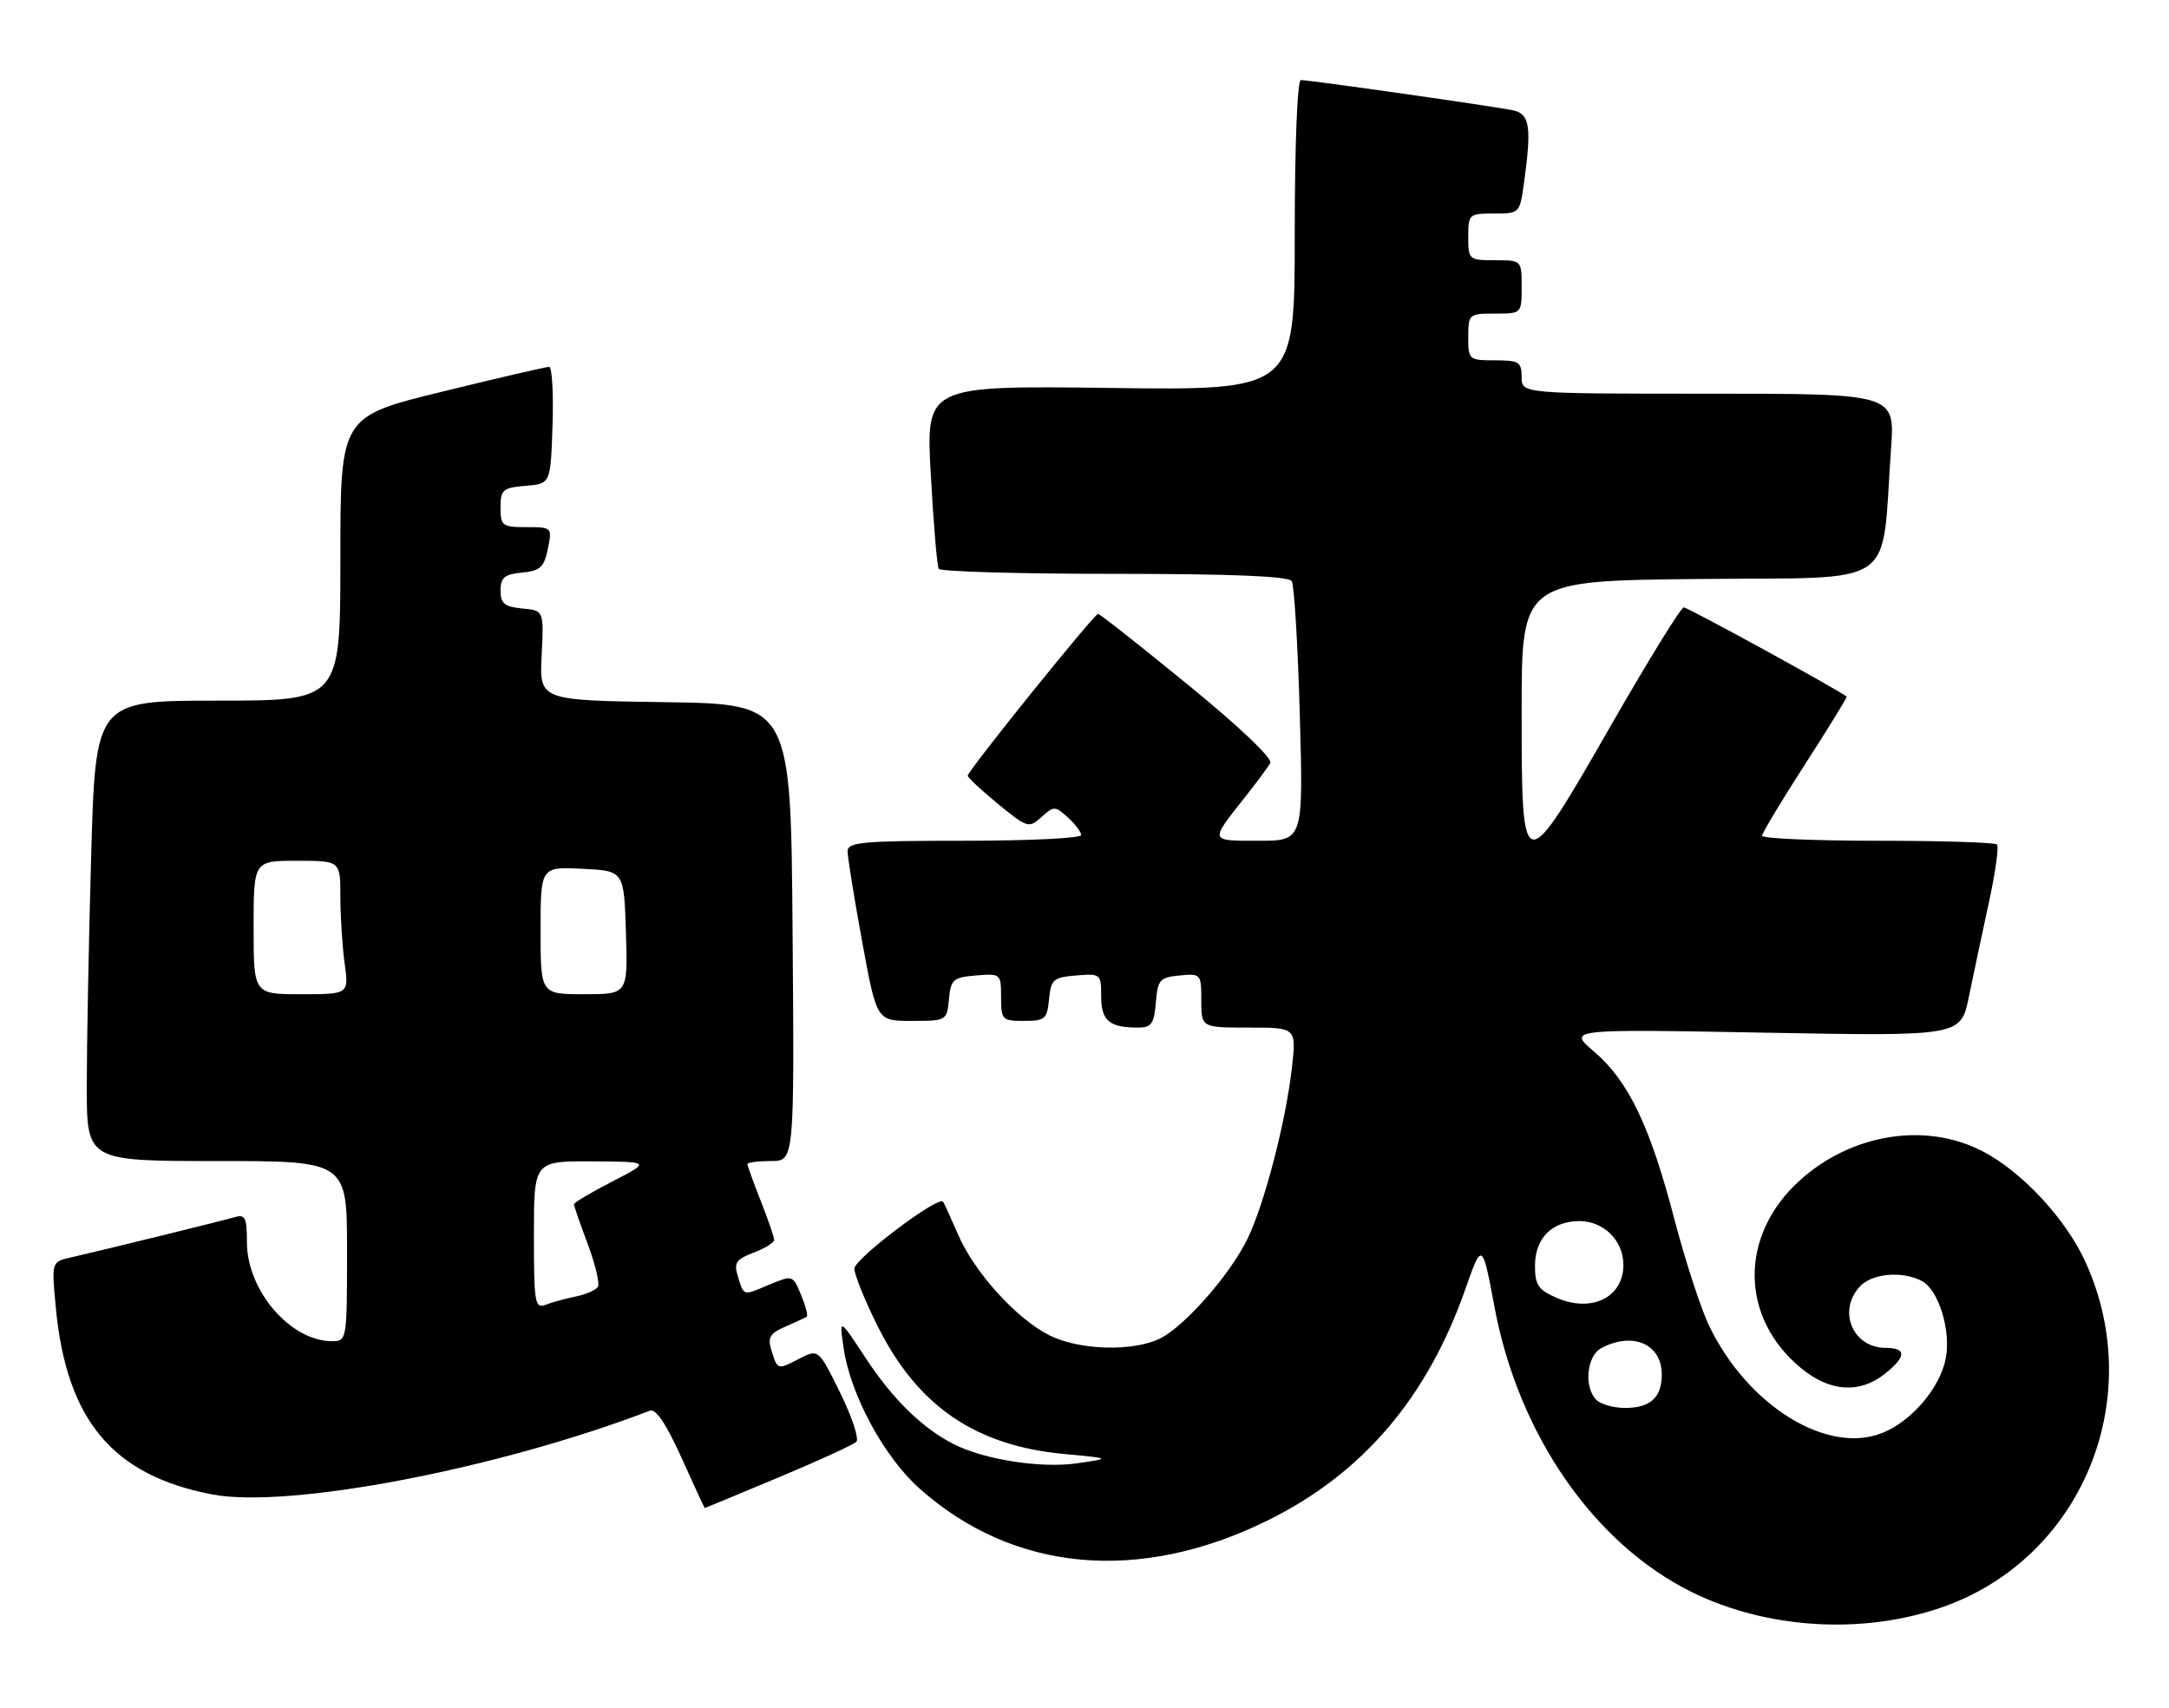 <?xml version="1.0" encoding="UTF-8" standalone="no"?>
<!DOCTYPE svg PUBLIC "-//W3C//DTD SVG 1.1//EN" "http://www.w3.org/Graphics/SVG/1.1/DTD/svg11.dtd" >
<svg xmlns="http://www.w3.org/2000/svg" xmlns:xlink="http://www.w3.org/1999/xlink" version="1.1" viewBox="0 0 325 256">
 <g >
 <path fill="currentColor"
d=" M 290.86 240.92 C 311.79 233.72 321.81 209.86 312.55 189.27 C 309.61 182.73 303.01 175.61 297.04 172.52 C 288.53 168.12 277.45 169.89 269.69 176.89 C 260.59 185.11 260.66 197.45 269.86 205.03 C 274.16 208.58 278.59 208.90 282.37 205.93 C 285.65 203.34 285.72 202.00 282.57 202.00 C 277.64 202.00 275.30 196.53 278.65 192.83 C 280.46 190.83 285.05 190.42 287.99 191.99 C 290.48 193.33 292.34 199.35 291.56 203.54 C 290.74 207.88 286.56 212.87 282.19 214.69 C 273.96 218.13 261.95 210.80 256.12 198.75 C 254.88 196.19 252.54 189.01 250.91 182.80 C 247.25 168.77 244.03 162.04 238.89 157.63 C 234.89 154.22 234.89 154.22 264.35 154.76 C 293.80 155.30 293.80 155.30 295.01 149.40 C 295.68 146.15 297.02 139.81 298.00 135.31 C 298.98 130.80 299.53 126.86 299.22 126.56 C 298.92 126.25 290.87 126.00 281.33 126.00 C 271.80 126.00 264.01 125.66 264.02 125.25 C 264.04 124.84 266.94 120.01 270.47 114.53 C 274.00 109.05 276.81 104.49 276.70 104.40 C 275.39 103.34 252.88 91.01 252.29 91.03 C 251.86 91.05 247.00 98.92 241.50 108.51 C 228.09 131.91 228.00 131.90 228.00 106.52 C 228.00 87.03 228.00 87.03 254.75 86.77 C 284.86 86.47 281.84 88.53 283.35 67.25 C 283.94 59.00 283.94 59.00 255.97 59.00 C 228.00 59.00 228.00 59.00 228.00 56.50 C 228.00 54.25 227.60 54.00 224.00 54.00 C 220.10 54.00 220.00 53.92 220.00 50.50 C 220.00 47.08 220.10 47.00 224.00 47.00 C 228.00 47.00 228.00 47.00 228.00 43.00 C 228.00 39.00 228.00 39.00 224.00 39.00 C 220.10 39.00 220.00 38.92 220.00 35.50 C 220.00 32.10 220.11 32.00 223.86 32.00 C 227.70 32.00 227.73 31.97 228.36 27.36 C 229.51 19.01 229.22 17.09 226.75 16.54 C 224.16 15.98 196.31 12.00 194.92 12.00 C 194.39 12.00 194.00 21.77 194.00 35.25 C 194.00 58.50 194.00 58.50 166.37 58.14 C 138.73 57.79 138.73 57.79 139.47 71.14 C 139.87 78.49 140.41 84.84 140.66 85.25 C 140.91 85.66 152.76 86.00 167.00 86.00 C 184.54 86.00 193.10 86.35 193.55 87.09 C 193.92 87.68 194.47 96.68 194.76 107.09 C 195.29 126.00 195.29 126.00 188.59 126.00 C 181.17 126.00 181.23 126.19 186.52 119.50 C 188.27 117.30 189.98 114.99 190.34 114.36 C 190.72 113.68 185.70 108.90 177.99 102.61 C 170.85 96.77 164.79 92.00 164.53 92.00 C 163.95 92.00 145.00 115.53 145.00 116.25 C 145.00 116.53 147.05 118.44 149.55 120.49 C 153.94 124.08 154.17 124.15 156.05 122.45 C 157.91 120.77 158.09 120.77 160.00 122.50 C 161.10 123.50 162.00 124.69 162.00 125.15 C 162.00 125.62 154.12 126.00 144.50 126.00 C 129.19 126.00 127.00 126.20 127.00 127.59 C 127.00 128.46 127.98 134.53 129.18 141.09 C 131.36 153.00 131.36 153.00 136.62 153.00 C 141.82 153.00 141.88 152.96 142.19 149.75 C 142.47 146.78 142.83 146.47 146.25 146.19 C 149.94 145.88 150.00 145.94 150.00 149.44 C 150.00 152.83 150.16 153.00 153.44 153.00 C 156.58 153.00 156.90 152.73 157.19 149.75 C 157.47 146.78 157.83 146.47 161.25 146.19 C 164.92 145.89 165.00 145.95 165.00 149.33 C 165.00 152.97 166.22 154.00 170.52 154.00 C 172.52 154.00 172.93 153.44 173.19 150.25 C 173.47 146.83 173.78 146.47 176.75 146.19 C 179.93 145.88 180.00 145.95 180.00 149.94 C 180.00 154.00 180.00 154.00 187.13 154.00 C 194.26 154.00 194.26 154.00 193.57 160.06 C 192.67 168.08 189.47 180.40 186.94 185.62 C 184.39 190.90 177.66 198.61 173.94 200.53 C 169.92 202.61 161.68 202.39 157.17 200.08 C 152.24 197.57 145.97 190.63 143.55 185.00 C 142.48 182.53 141.47 180.31 141.31 180.09 C 140.62 179.14 128.05 188.63 128.02 190.12 C 128.01 191.00 129.58 194.90 131.52 198.77 C 137.50 210.73 146.14 216.65 159.41 217.90 C 166.50 218.56 166.50 218.56 161.38 219.30 C 155.97 220.08 147.44 218.75 142.87 216.41 C 138.20 214.03 133.74 209.67 129.70 203.51 C 125.75 197.50 125.75 197.50 126.40 202.00 C 127.40 208.98 132.46 218.35 137.79 223.09 C 151.86 235.61 170.70 237.34 189.91 227.88 C 204.15 220.87 213.88 209.48 219.60 193.10 C 222.05 186.10 222.12 186.14 223.94 195.90 C 227.51 214.98 238.83 231.35 253.46 238.58 C 264.68 244.12 278.94 245.02 290.86 240.92 Z  M 116.60 221.44 C 122.60 218.93 127.86 216.52 128.31 216.08 C 128.76 215.64 127.66 212.32 125.88 208.71 C 122.64 202.14 122.64 202.14 119.73 203.64 C 116.46 205.33 116.51 205.35 115.56 202.26 C 115.00 200.44 115.40 199.79 117.69 198.81 C 119.23 198.14 120.67 197.48 120.88 197.33 C 121.10 197.18 120.71 195.71 120.03 194.06 C 118.79 191.07 118.77 191.07 115.24 192.54 C 111.24 194.22 111.49 194.29 110.54 191.20 C 109.94 189.25 110.32 188.71 112.92 187.73 C 114.61 187.09 116.00 186.23 116.00 185.82 C 116.00 185.41 115.10 182.79 114.00 180.00 C 112.90 177.21 112.00 174.72 112.00 174.46 C 112.00 174.21 113.58 174.00 115.51 174.00 C 119.03 174.00 119.03 174.00 118.76 139.75 C 118.50 105.50 118.50 105.50 99.66 105.23 C 80.82 104.96 80.82 104.96 81.16 98.23 C 81.50 91.50 81.50 91.50 78.25 91.19 C 75.58 90.93 75.00 90.45 75.00 88.50 C 75.00 86.56 75.59 86.07 78.21 85.81 C 80.94 85.55 81.53 85.01 82.09 82.25 C 82.74 79.03 82.71 79.00 78.87 79.00 C 75.25 79.00 75.00 78.81 75.00 76.06 C 75.00 73.39 75.34 73.09 78.75 72.81 C 82.50 72.50 82.50 72.50 82.79 63.75 C 82.95 58.94 82.72 54.99 82.29 54.98 C 81.86 54.97 74.64 56.64 66.25 58.70 C 51.00 62.43 51.00 62.43 51.00 83.72 C 51.00 105.00 51.00 105.00 32.66 105.00 C 14.32 105.00 14.32 105.00 13.66 128.25 C 13.30 141.04 13.00 156.56 13.00 162.75 C 13.00 174.00 13.00 174.00 32.50 174.00 C 52.00 174.00 52.00 174.00 52.00 187.50 C 52.00 200.83 51.97 201.00 49.75 201.00 C 43.52 200.99 37.01 193.42 37.00 186.18 C 37.00 182.54 36.73 181.95 35.25 182.39 C 33.50 182.91 16.04 187.20 10.61 188.45 C 7.72 189.11 7.72 189.11 8.35 195.84 C 9.93 212.81 16.87 221.13 31.84 223.97 C 43.29 226.14 74.66 220.13 97.38 211.41 C 98.27 211.07 99.83 213.40 102.11 218.45 C 103.97 222.60 105.55 226.00 105.60 226.00 C 105.66 226.00 110.61 223.95 116.60 221.44 Z  M 239.20 209.80 C 237.30 207.90 237.74 203.21 239.93 202.04 C 244.64 199.52 249.00 201.42 249.00 206.00 C 249.00 209.44 247.28 211.00 243.50 211.00 C 241.80 211.00 239.86 210.46 239.20 209.80 Z  M 233.25 194.50 C 230.50 193.31 230.00 192.58 230.00 189.70 C 230.00 185.56 232.55 183.00 236.67 183.00 C 240.31 183.00 243.25 185.93 243.25 189.56 C 243.25 194.43 238.51 196.78 233.25 194.50 Z  M 80.00 185.11 C 80.00 174.00 80.00 174.00 88.75 174.05 C 97.50 174.10 97.50 174.10 91.75 177.06 C 88.59 178.70 86.00 180.23 86.00 180.48 C 86.00 180.72 86.93 183.41 88.07 186.45 C 89.20 189.49 89.89 192.37 89.59 192.86 C 89.29 193.34 87.79 193.99 86.27 194.30 C 84.75 194.61 82.71 195.16 81.75 195.54 C 80.15 196.16 80.00 195.28 80.00 185.11 Z  M 38.00 139.00 C 38.00 129.00 38.00 129.00 44.50 129.00 C 51.00 129.00 51.00 129.00 51.00 134.36 C 51.00 137.31 51.29 141.81 51.64 144.36 C 52.27 149.00 52.27 149.00 45.14 149.00 C 38.00 149.00 38.00 149.00 38.00 139.00 Z  M 81.00 139.45 C 81.00 129.90 81.00 129.90 87.25 130.20 C 93.50 130.50 93.50 130.50 93.79 139.75 C 94.08 149.00 94.08 149.00 87.54 149.00 C 81.00 149.00 81.00 149.00 81.00 139.45 Z "/>
</g>
</svg>